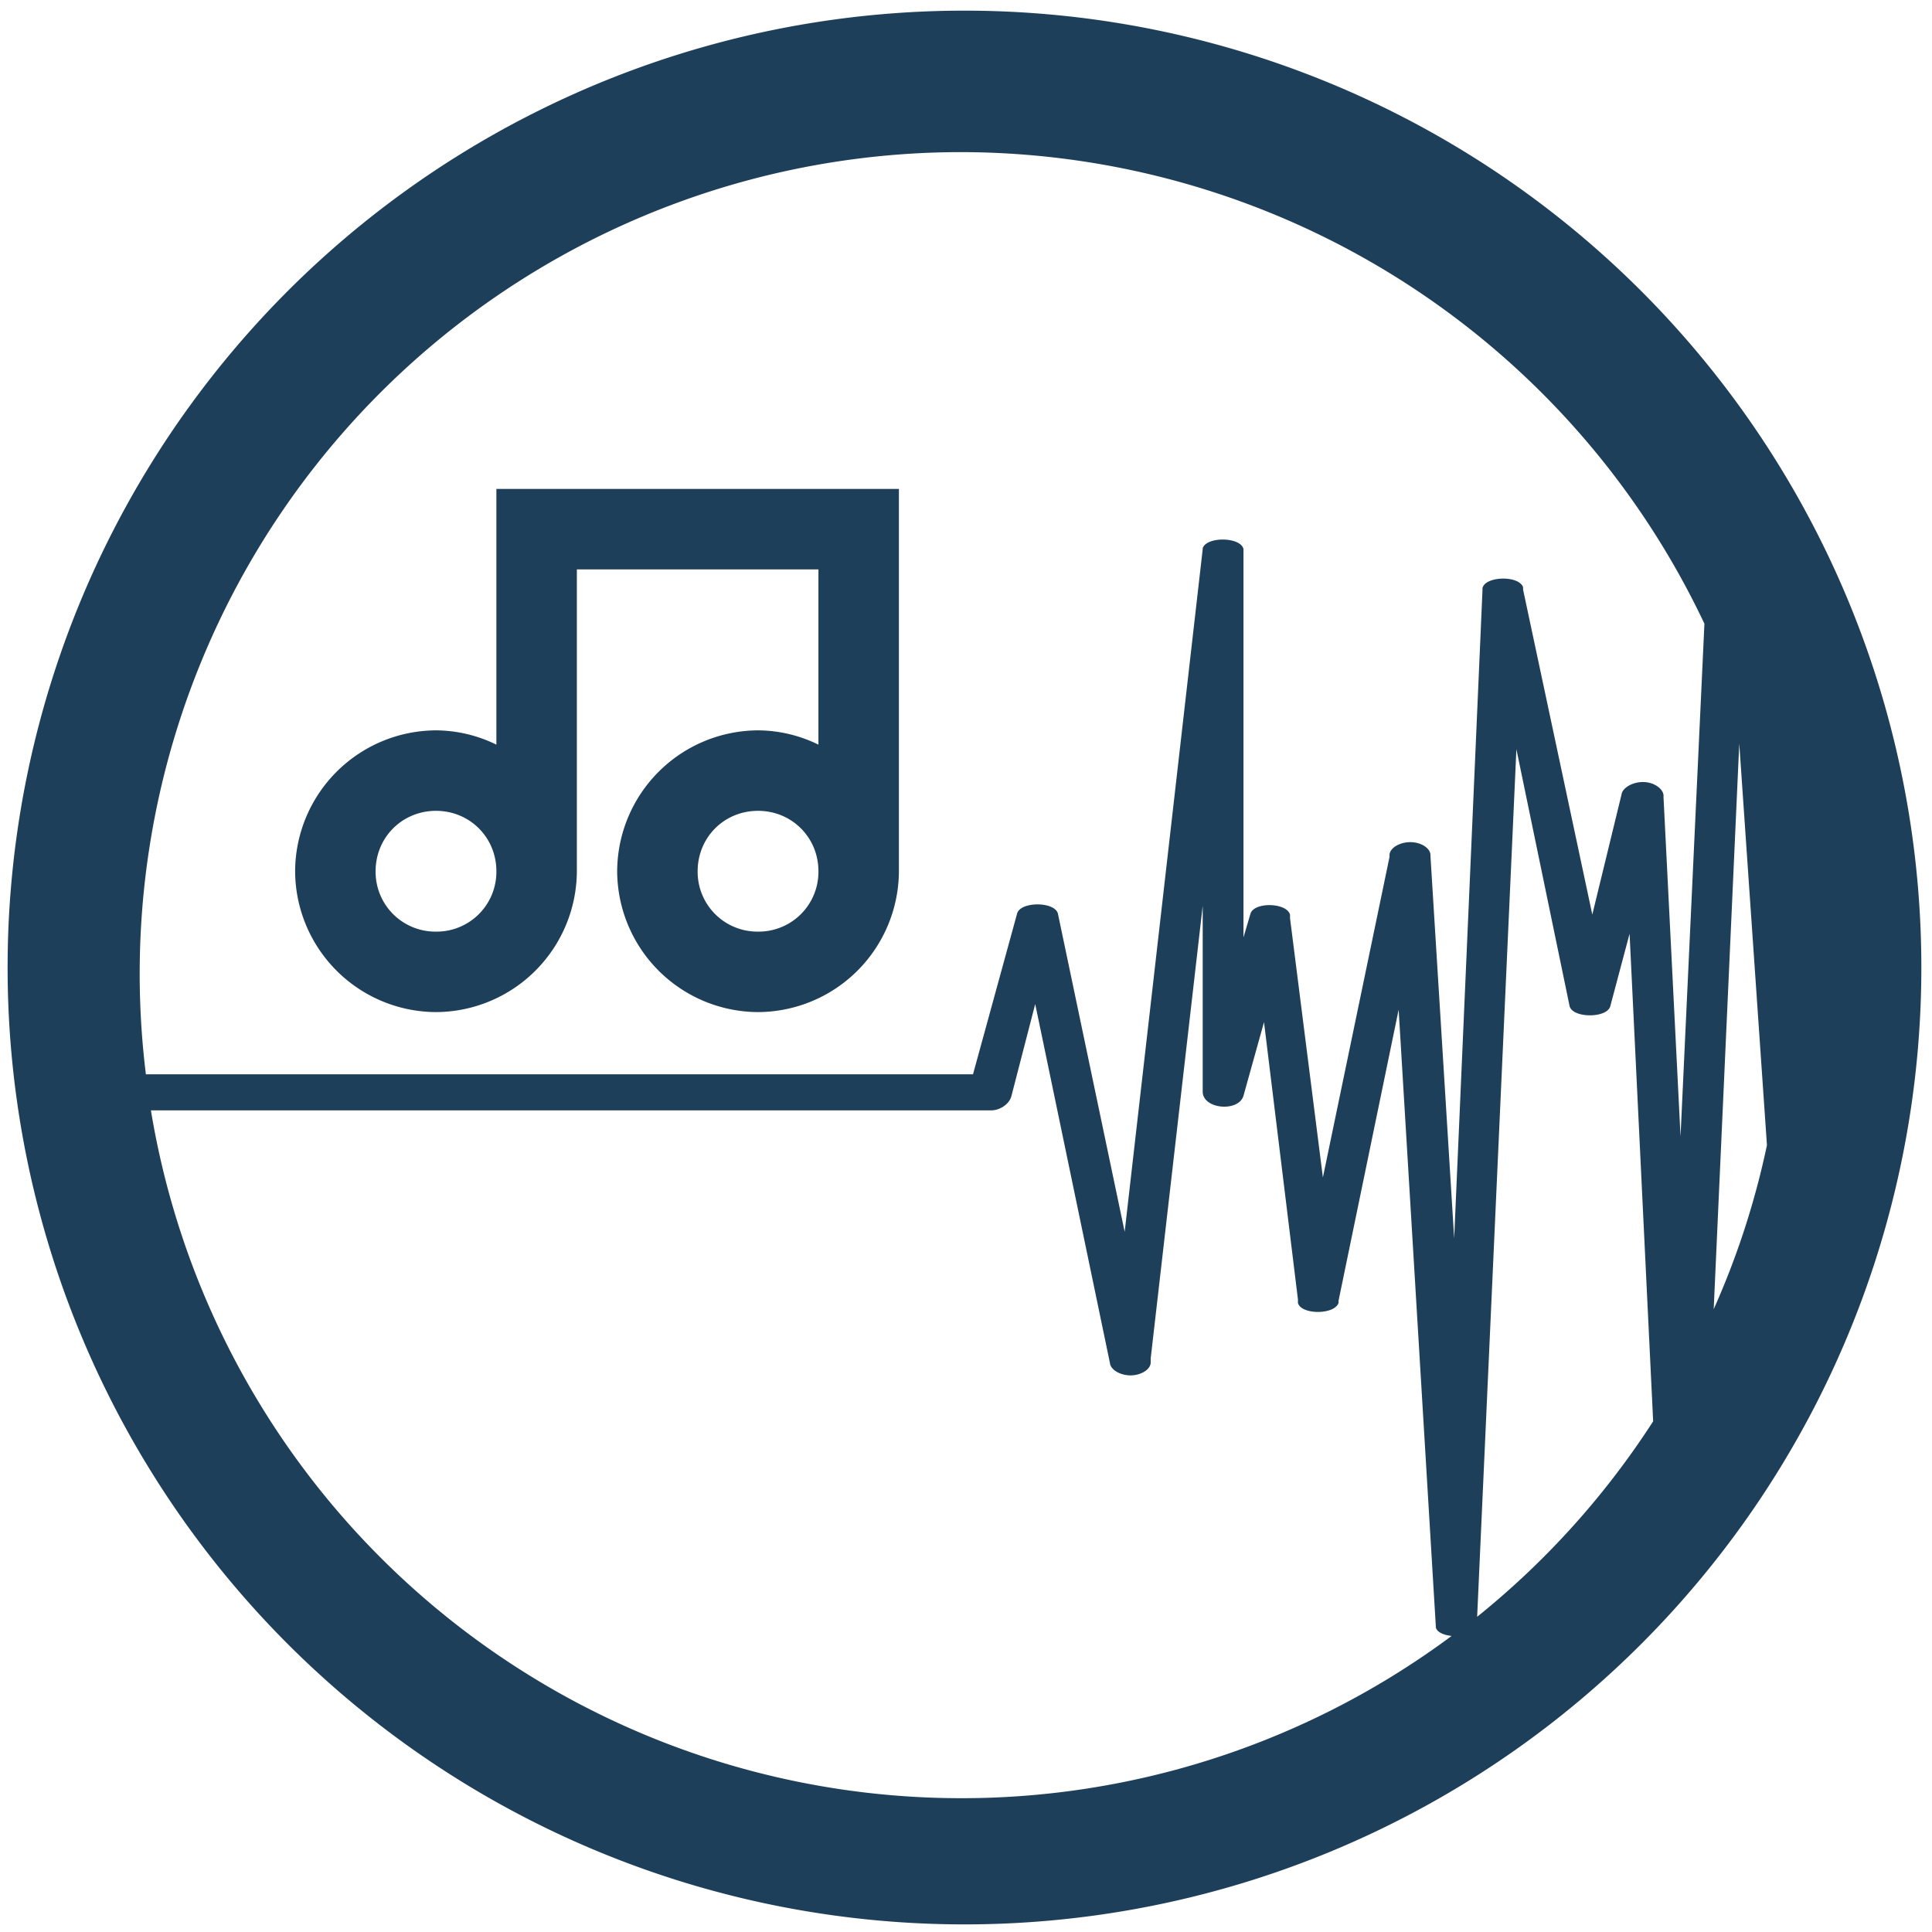 <?xml version="1.0" encoding="UTF-8" standalone="no"?>
<svg
   xmlns:dc="http://purl.org/dc/elements/1.1/"
   xmlns:cc="http://creativecommons.org/ns#"
   xmlns:rdf="http://www.w3.org/1999/02/22-rdf-syntax-ns#"
   xmlns:svg="http://www.w3.org/2000/svg"
   xmlns="http://www.w3.org/2000/svg"
   xmlns:sodipodi="http://sodipodi.sourceforge.net/DTD/sodipodi-0.dtd"
   xmlns:inkscape="http://www.inkscape.org/namespaces/inkscape"
   width="48"
   height="48"
   viewBox="0 0 12.7 12.7"
   version="1.1"
   id="svg4"
   sodipodi:docname="easymp3gain.svg"
   inkscape:version="0.92.4 (5da689c313, 2019-01-14)">
  <defs
     id="defs8" />
  <sodipodi:namedview
     pagecolor="#ffffff"
     bordercolor="#666666"
     borderopacity="1"
     objecttolerance="10"
     gridtolerance="10"
     guidetolerance="10"
     inkscape:pageopacity="0"
     inkscape:pageshadow="2"
     inkscape:window-width="862"
     inkscape:window-height="480"
     id="namedview6"
     showgrid="false"
     inkscape:zoom="4.9166667"
     inkscape:cx="2.1355932"
     inkscape:cy="24"
     inkscape:window-x="0"
     inkscape:window-y="25"
     inkscape:window-maximized="0"
     inkscape:current-layer="svg4" />
  <path
     d="m 6.34,0.07 a 6.29,6.29 0 1 0 0,12.58 6.29,6.29 0 0 0 0,-12.58 z M 6.32,1 a 5.412,5.412 0 0 1 4.884,3.1 L 11.047,7.47 10.935,5.238 C 10.941,5.192 10.88,5.144 10.809,5.141 10.737,5.137 10.665,5.177 10.659,5.223 L 10.467,6.012 10.012,3.876 V 3.86 C 9.984,3.78 9.76,3.787 9.745,3.867 V 3.882 L 9.559,8.14 9.403,5.625 C 9.406,5.579 9.347,5.538 9.276,5.536 9.204,5.534 9.138,5.572 9.134,5.618 V 5.633 L 8.696,7.74 8.48,6.036 V 6.013 C 8.46,5.933 8.245,5.927 8.22,6.006 L 8.174,6.162 V 3.61 C 8.159,3.53 7.934,3.524 7.906,3.603 V 3.61 L 7.393,8.097 6.954,6.005 c -0.022,-0.08 -0.246,-0.08 -0.268,0 L 6.396,7.062 H 0.959 A 5.4,5.4 0 0 1 6.32,1 Z M 3.263,3.214 V 4.895 A 0.91,0.91 0 0 0 2.866,4.801 0.93,0.93 0 0 0 1.94,5.727 0.93,0.93 0 0 0 2.866,6.653 0.93,0.93 0 0 0 3.792,5.727 V 3.743 H 5.38 V 4.895 A 0.91,0.91 0 0 0 4.983,4.801 0.93,0.93 0 0 0 4.057,5.727 0.93,0.93 0 0 0 4.983,6.653 0.93,0.93 0 0 0 5.909,5.727 V 3.214 Z m 8.17,1.674 0.182,2.64 a 5.352,5.352 0 0 1 -0.35,1.078 z m -1.465,0.037 0.35,1.69 c 0.022,0.079 0.245,0.079 0.267,0 l 0.127,-0.477 0.155,3.205 A 5.423,5.423 0 0 1 9.71,10.628 Z M 2.866,5.33 c 0.222,0 0.397,0.175 0.397,0.397 A 0.393,0.393 0 0 1 2.866,6.124 0.393,0.393 0 0 1 2.469,5.727 C 2.469,5.505 2.644,5.33 2.866,5.33 Z m 2.117,0 c 0.222,0 0.397,0.175 0.397,0.397 A 0.393,0.393 0 0 1 4.983,6.124 0.393,0.393 0 0 1 4.586,5.727 C 4.586,5.505 4.76,5.33 4.983,5.33 Z M 7.906,5.953 V 7.18 C 7.912,7.292 8.142,7.311 8.174,7.203 L 8.309,6.719 8.532,8.542 v 0.022 c 0.019,0.08 0.242,0.08 0.267,0 V 8.55 L 9.194,6.637 9.439,10.7 c 0.01,0.032 0.054,0.048 0.103,0.054 A 5.4,5.4 0 0 1 0.992,7.299 h 5.523 c 0.061,0 0.122,-0.044 0.134,-0.096 L 6.805,6.6 7.296,8.959 C 7.3,9.005 7.366,9.043 7.438,9.041 7.509,9.038 7.568,8.997 7.564,8.951 V 8.93 L 7.906,5.954 Z"
     id="path2"
     inkscape:connector-curvature="0"
     style="fill:#1e3f5a" />
</svg>
